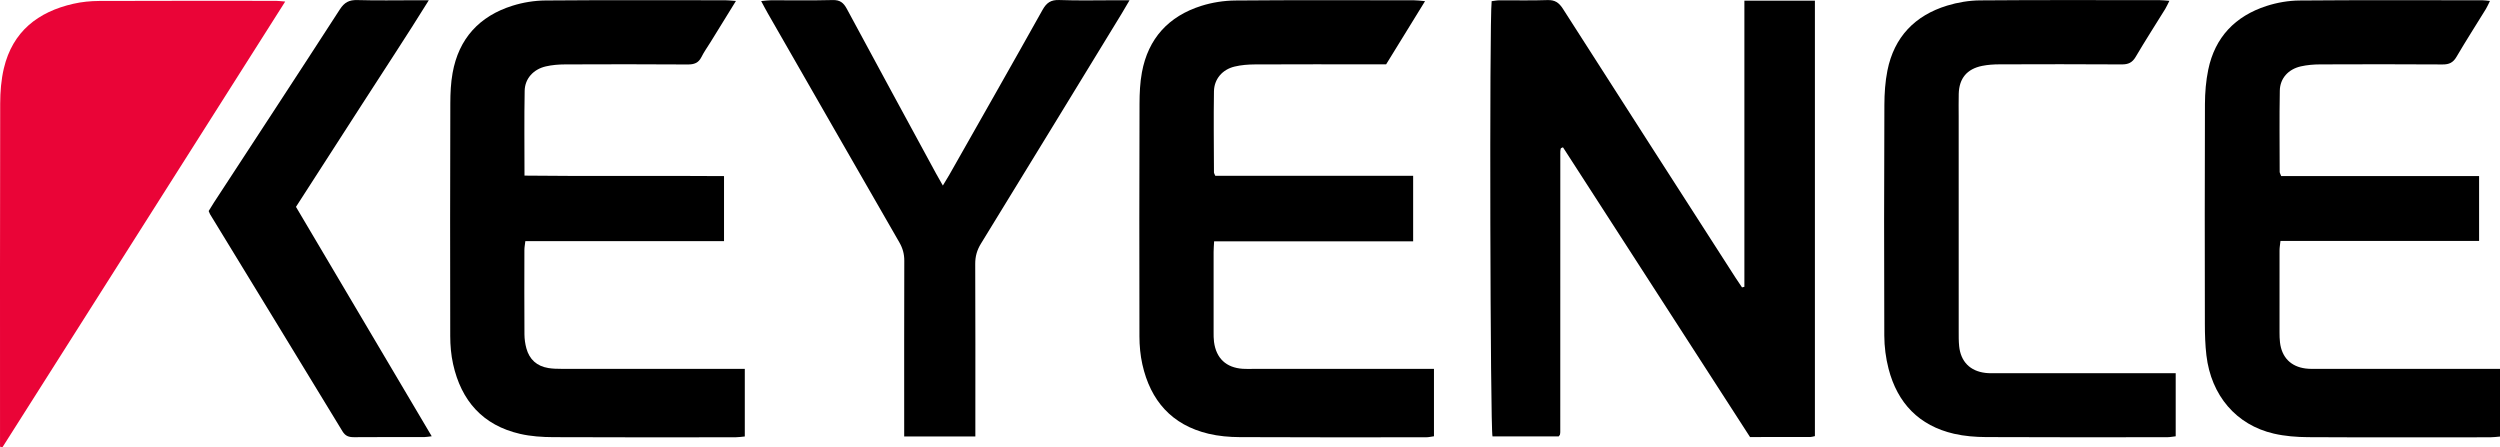 <?xml version="1.0" encoding="UTF-8"?>
<svg id="Layer_1" data-name="Layer 1" xmlns="http://www.w3.org/2000/svg" viewBox="0 0 2305.18 412.49">
  <defs>
    <style>
      .cls-1, .cls-2 {
        stroke-width: 0px;
      }

      .cls-2 {
        fill: #ea0437;
      }
    </style>
  </defs>
  <path class="cls-1" d="M1608.45,264.44V.59h65.02v401.54c-1.63.33-2.88.81-4.14.82-18.3.05-36.61.03-55.68.03-57.49-89.06-115.02-178.17-172.47-267.16-1.01.42-1.36.5-1.62.7-.23.17-.46.44-.52.71-.15.64-.23,1.31-.28,1.97-.05.66-.04,1.33-.04,2-.01,85.57-.03,171.15-.04,256.72,0,.33,0,.67-.03,1-.03.33-.08.66-.13.99-.05.33-.04.68-.16.98-.12.29-.38.53-1.1,1.47h-61.07c-2.08-6.59-2.97-383.01-.78-401.28,2.35-.27,4.87-.78,7.4-.8,14.65-.08,29.32.33,43.96-.21,6.93-.25,10.71,2.35,14.35,8.03,52.9,82.73,106.04,165.31,159.13,247.92,1.95,3.03,4.01,5.99,6.01,8.98.73-.19,1.47-.37,2.2-.56Z"/>
  <path class="cls-1" d="M2103.4,162.32h182.5v59.81h-183.14c-.37,3.58-.86,6.11-.86,8.65-.06,25.31-.05,50.61-.01,75.92,0,2.99.08,6.01.42,8.97,1.61,13.85,10.02,22.43,23.77,24.13,3.62.45,7.31.33,10.97.33,51.96.02,103.92.01,155.88.01h12.25v62.39c-3.24.26-6.12.68-9,.68-55.96.04-111.92.19-167.87-.12-10.58-.06-21.4-.9-31.68-3.27-34.66-7.99-57.81-35.14-62.16-72.16-1.12-9.55-1.41-19.24-1.42-28.87-.12-67.59-.19-135.18.07-202.78.04-10.58.9-21.35,3.03-31.7,6.18-30.05,24.97-49.49,53.77-58.81,9.67-3.13,20.19-4.96,30.35-5.04,56.29-.48,112.58-.24,168.87-.21,1.95,0,3.9.35,6.77.62-1.41,2.83-2.36,5.19-3.68,7.33-9.06,14.75-18.43,29.31-27.18,44.24-3.11,5.3-6.77,7.02-12.77,6.98-37.64-.25-75.27-.2-112.91-.05-5.95.02-12.03.51-17.81,1.82-11.57,2.62-19.2,11.02-19.41,22.37-.45,24.96-.16,49.94-.12,74.91,0,.9.62,1.81,1.36,3.84Z"/>
  <path class="cls-1" d="M678.58.89c-8.51,13.79-15.98,25.9-23.46,38.02-2.8,4.53-5.95,8.88-8.31,13.63-2.76,5.54-6.78,6.95-12.79,6.91-37.64-.27-75.27-.21-112.91-.06-5.95.02-12.03.5-17.81,1.83-11.37,2.61-19.3,11.2-19.52,22.42-.49,25.6-.16,51.22-.16,78.29,61.51.74,122.57-.05,183.98.45v59.98h-183.2c-.34,3.07-.86,5.59-.87,8.1-.06,25.97-.11,51.94.05,77.91.03,4.27.65,8.65,1.77,12.78,2.79,10.29,9.69,16.48,20.25,18.2,3.91.64,7.95.75,11.93.75,52.29.05,104.59.03,156.88.03h12.35v62.33c-2.89.26-5.74.74-8.59.74-55.96.04-111.91.17-167.87-.11-10.26-.05-20.76-.72-30.71-3.01-34.45-7.9-54.32-30.57-61.82-64.43-1.85-8.37-2.6-17.15-2.62-25.74-.17-71.59-.12-143.17.08-214.76.03-9.27.45-18.69,2.08-27.79,5.69-31.82,24.72-52.5,55.26-62.09,9.7-3.05,20.22-4.75,30.38-4.83,55.29-.46,110.58-.23,165.87-.2,2.6,0,5.2.33,9.75.64Z"/>
  <path class="cls-1" d="M1314,1.05c-12.39,20.11-24.01,38.98-35.88,58.26-3.79,0-7.43,0-11.07,0-36.63,0-73.26-.09-109.89.09-6.28.03-12.71.52-18.78,1.98-11.23,2.69-18.84,11.46-19.02,22.84-.41,24.95-.07,49.92,0,74.88,0,.6.47,1.19,1.22,2.97h182.44v60.45h-183.52c-.2,4-.46,6.92-.47,9.83-.03,24.63-.03,49.27,0,73.9,0,2.99-.02,6.01.37,8.97,1.99,15.19,11.21,23.81,26.48,24.84,2.98.2,5.99.09,8.99.09,51.62,0,103.23,0,154.85,0h12.5v62.12c-2.32.31-4.82.93-7.32.93-57.28.04-114.55.15-171.83-.14-9.58-.05-19.4-.9-28.69-3.11-33.96-8.09-53.59-30.56-61.05-63.99-1.87-8.37-2.67-17.14-2.69-25.73-.17-71.57-.13-143.14.08-214.71.03-9.6.47-19.36,2.2-28.77,5.78-31.36,24.69-51.82,54.78-61.34,9.99-3.16,20.86-4.85,31.35-4.94,54.94-.48,109.89-.24,164.83-.2,2.82,0,5.65.43,10.11.8Z"/>
  <path class="cls-2" d="M.02,411.88c0-2.91,0-5.82,0-8.73,0-102.53-.1-205.07.15-307.6.03-10.89.9-22.05,3.4-32.6C11.61,29.09,34.99,10.87,67.74,3.46c7.72-1.75,15.82-2.54,23.74-2.57,54.28-.22,108.56-.13,162.84-.11,2.27,0,4.53.32,8.67.64C175.62,139.14,88.91,275.82,2.21,412.49c-.73-.2-1.46-.41-2.19-.61Z"/>
  <path class="cls-1" d="M2006.15,344.14v58.15c-2.83.32-5.36.84-7.89.84-55.61.04-111.23.17-166.84-.12-9.92-.05-20.07-.84-29.7-3.06-32.25-7.46-52.11-28.25-60.32-59.9-2.56-9.88-3.9-20.36-3.94-30.57-.29-70.91-.2-141.81.08-212.72.04-10.59.73-21.37,2.8-31.72,6.18-30.87,25.29-50.75,55.08-59.88,9.72-2.98,20.22-4.73,30.38-4.81,55.28-.46,110.56-.23,165.84-.2,2.58,0,5.17.35,8.7.61-1.52,2.99-2.51,5.35-3.84,7.5-9.09,14.72-18.49,29.27-27.26,44.18-3.12,5.3-6.8,6.99-12.79,6.95-37.63-.25-75.26-.18-112.89-.06-5.29.02-10.68.37-15.85,1.41-14.06,2.83-21.22,11.51-21.61,25.75-.19,6.99-.05,13.98-.05,20.97,0,65.91,0,131.83.02,197.74,0,4.66-.06,9.34.41,13.97,1.44,14.29,10.09,23.03,24.32,24.69,3.29.38,6.65.27,9.98.27,50.95.01,101.9.01,152.85.01,3.91,0,7.82,0,12.53,0Z"/>
  <path class="cls-1" d="M701.86.98c3.87-.33,6.42-.72,8.96-.73,18.99-.05,37.98.3,56.95-.2,6.77-.18,10.03,2.47,13.06,8.09,27.28,50.7,54.81,101.27,82.28,151.87,1.73,3.18,3.56,6.31,6.27,11.09,2.37-3.94,4.2-6.81,5.88-9.78,28.72-50.67,57.56-101.28,85.98-152.11,3.72-6.66,7.68-9.47,15.51-9.19,17.63.65,35.3.2,52.95.2h11.83c-3.02,5.13-5.09,8.77-7.27,12.34-43.22,70.72-86.39,141.47-129.77,212.1-3.64,5.93-5.29,11.74-5.26,18.7.22,49.28.12,98.56.12,147.84,0,3.57,0,7.15,0,11.26h-65.62v-11.23c0-50.28-.07-100.56.09-150.84.02-6.23-1.47-11.56-4.57-16.94-40.53-70.37-80.92-140.83-121.33-211.27-1.94-3.37-3.71-6.84-6.07-11.2Z"/>
  <path class="cls-1" d="M192.41,194.57c1.66-2.69,3.17-5.25,4.79-7.73,38.77-59.37,77.68-118.66,116.18-178.2,4.18-6.46,8.59-8.8,16.12-8.58,17.97.53,35.97.17,53.96.17,3.27,0,6.55,0,11.93,0-20.7,33.37-41.38,64.54-61.59,96-20.14,31.34-40.35,62.64-60.89,94.51,41.54,70.21,83.01,140.28,125.17,211.53-3.05.35-4.84.72-6.63.73-21.65.04-43.3-.07-64.96.11-4.71.04-7.99-.96-10.66-5.35-40.64-66.84-81.45-133.58-122.21-200.35-.34-.56-.53-1.22-1.22-2.85Z"/>
</svg>